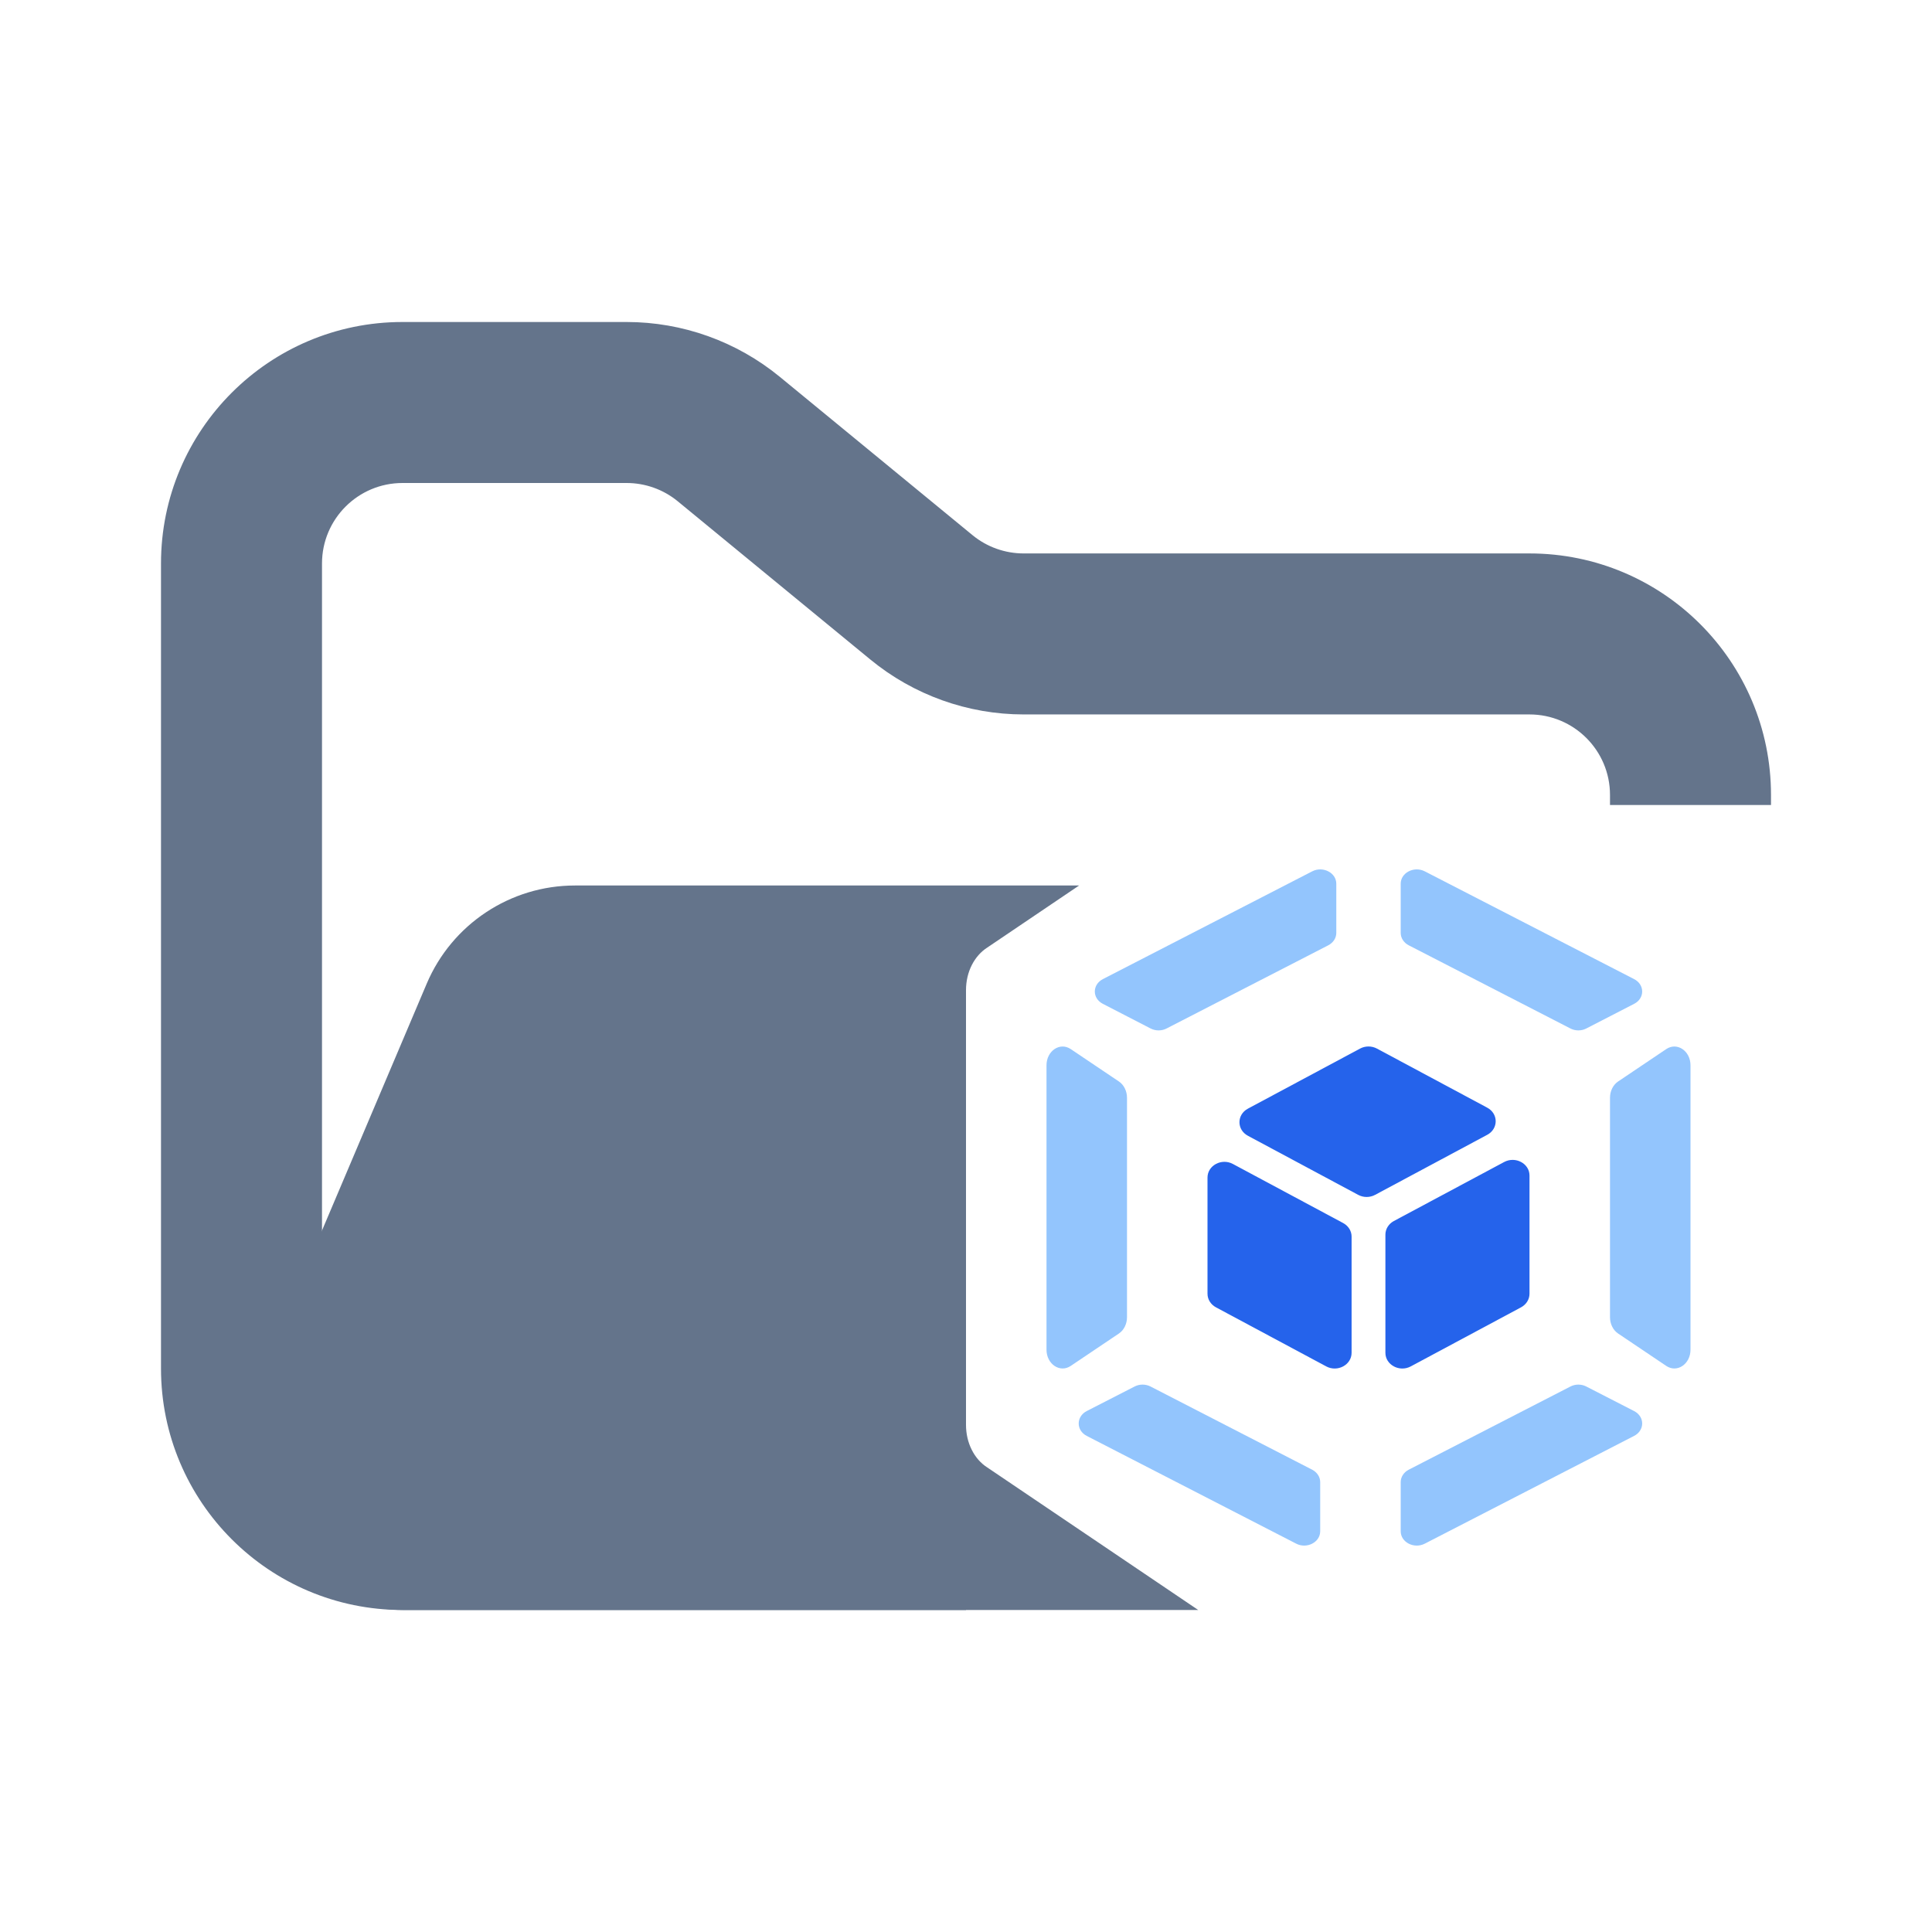 <svg width="24" height="24" viewBox="0 0 24 24" fill="none" xmlns="http://www.w3.org/2000/svg">
<path fill-rule="evenodd" clip-rule="evenodd" d="M5 4C3.343 4 2 5.343 2 7V17C2 18.657 3.343 20 5 20H12V18H5C4.448 18 4 17.552 4 17V7C4 6.448 4.448 6 5 6H7.784C8.015 6 8.24 6.08 8.419 6.227L10.812 8.193C11.349 8.634 12.022 8.875 12.716 8.875H19C19.552 8.875 20 9.323 20 9.875V10H22V9.875C22 8.218 20.657 6.875 19 6.875H12.716C12.485 6.875 12.26 6.795 12.081 6.648L9.688 4.682C9.151 4.241 8.478 4 7.784 4H5Z" fill="#64748B"/>
<path fill-rule="evenodd" clip-rule="evenodd" d="M14.885 20L12.264 18.229C12.184 18.178 12.117 18.102 12.071 18.009C12.024 17.916 12 17.809 12 17.7V12.3C12 12.072 12.104 11.874 12.264 11.771L13.405 11L11.068 11H7.727L7.142 11C6.34 11 5.615 11.48 5.301 12.219L3.18 17.219C2.62 18.538 3.588 20 5.021 20H14.885Z" fill="#64748B"/>
<path fill-rule="evenodd" clip-rule="evenodd" d="M17.21 16.805C17.21 16.955 17.385 17.049 17.525 16.974L18.895 16.24C18.96 16.205 19 16.141 19 16.071V14.603C19 14.453 18.825 14.36 18.685 14.435L17.315 15.168C17.25 15.203 17.21 15.268 17.21 15.337V16.805ZM18.475 14.097C18.615 14.022 18.615 13.835 18.475 13.76L17.105 13.026C17.04 12.991 16.96 12.991 16.895 13.026L15.502 13.772C15.362 13.847 15.362 14.034 15.502 14.109L16.872 14.843C16.937 14.878 17.017 14.878 17.082 14.843L18.475 14.097ZM15.315 14.459C15.175 14.384 15 14.478 15 14.628V16.071C15 16.141 15.04 16.205 15.105 16.24L16.475 16.974C16.615 17.049 16.79 16.955 16.79 16.805V15.361C16.79 15.292 16.75 15.228 16.685 15.193L15.315 14.459Z" fill="#2563EB"/>
<path d="M13.7 12.47L14.293 12.776C14.355 12.808 14.431 12.808 14.492 12.776L16.5 11.743C16.562 11.711 16.6 11.652 16.6 11.589V10.978C16.6 10.841 16.434 10.756 16.301 10.824L13.7 12.163C13.567 12.232 13.567 12.402 13.7 12.47Z" fill="#93C5FD"/>
<path d="M17.4 10.978V11.589C17.4 11.652 17.438 11.711 17.5 11.743L19.508 12.776C19.569 12.808 19.645 12.808 19.706 12.776L20.3 12.47C20.433 12.402 20.433 12.232 20.3 12.163L17.699 10.824C17.566 10.756 17.4 10.841 17.4 10.978Z" fill="#93C5FD"/>
<path d="M20 13.637V16.363C20 16.446 20.038 16.523 20.1 16.565L20.699 16.968C20.833 17.058 21 16.946 21 16.766V13.234C21 13.054 20.833 12.942 20.699 13.032L20.1 13.435C20.038 13.477 20 13.554 20 13.637Z" fill="#93C5FD"/>
<path d="M19.508 17.224L17.5 18.257C17.438 18.289 17.4 18.348 17.4 18.411V19.022C17.4 19.159 17.566 19.244 17.699 19.176L20.3 17.837C20.433 17.768 20.433 17.598 20.3 17.529L19.706 17.224C19.645 17.192 19.569 17.192 19.508 17.224Z" fill="#93C5FD"/>
<path d="M16.3 18.257L14.293 17.224C14.231 17.192 14.155 17.192 14.094 17.224L13.499 17.529C13.367 17.598 13.367 17.768 13.499 17.837L16.102 19.176C16.234 19.244 16.4 19.159 16.4 19.022V18.411C16.4 18.348 16.362 18.289 16.3 18.257Z" fill="#93C5FD"/>
<path d="M14 16.363V13.637C14 13.554 13.962 13.477 13.9 13.435L13.301 13.032C13.167 12.942 13 13.054 13 13.234V16.766C13 16.946 13.167 17.058 13.301 16.968L13.9 16.565C13.962 16.523 14 16.446 14 16.363Z" fill="#93C5FD"/>
</svg>

